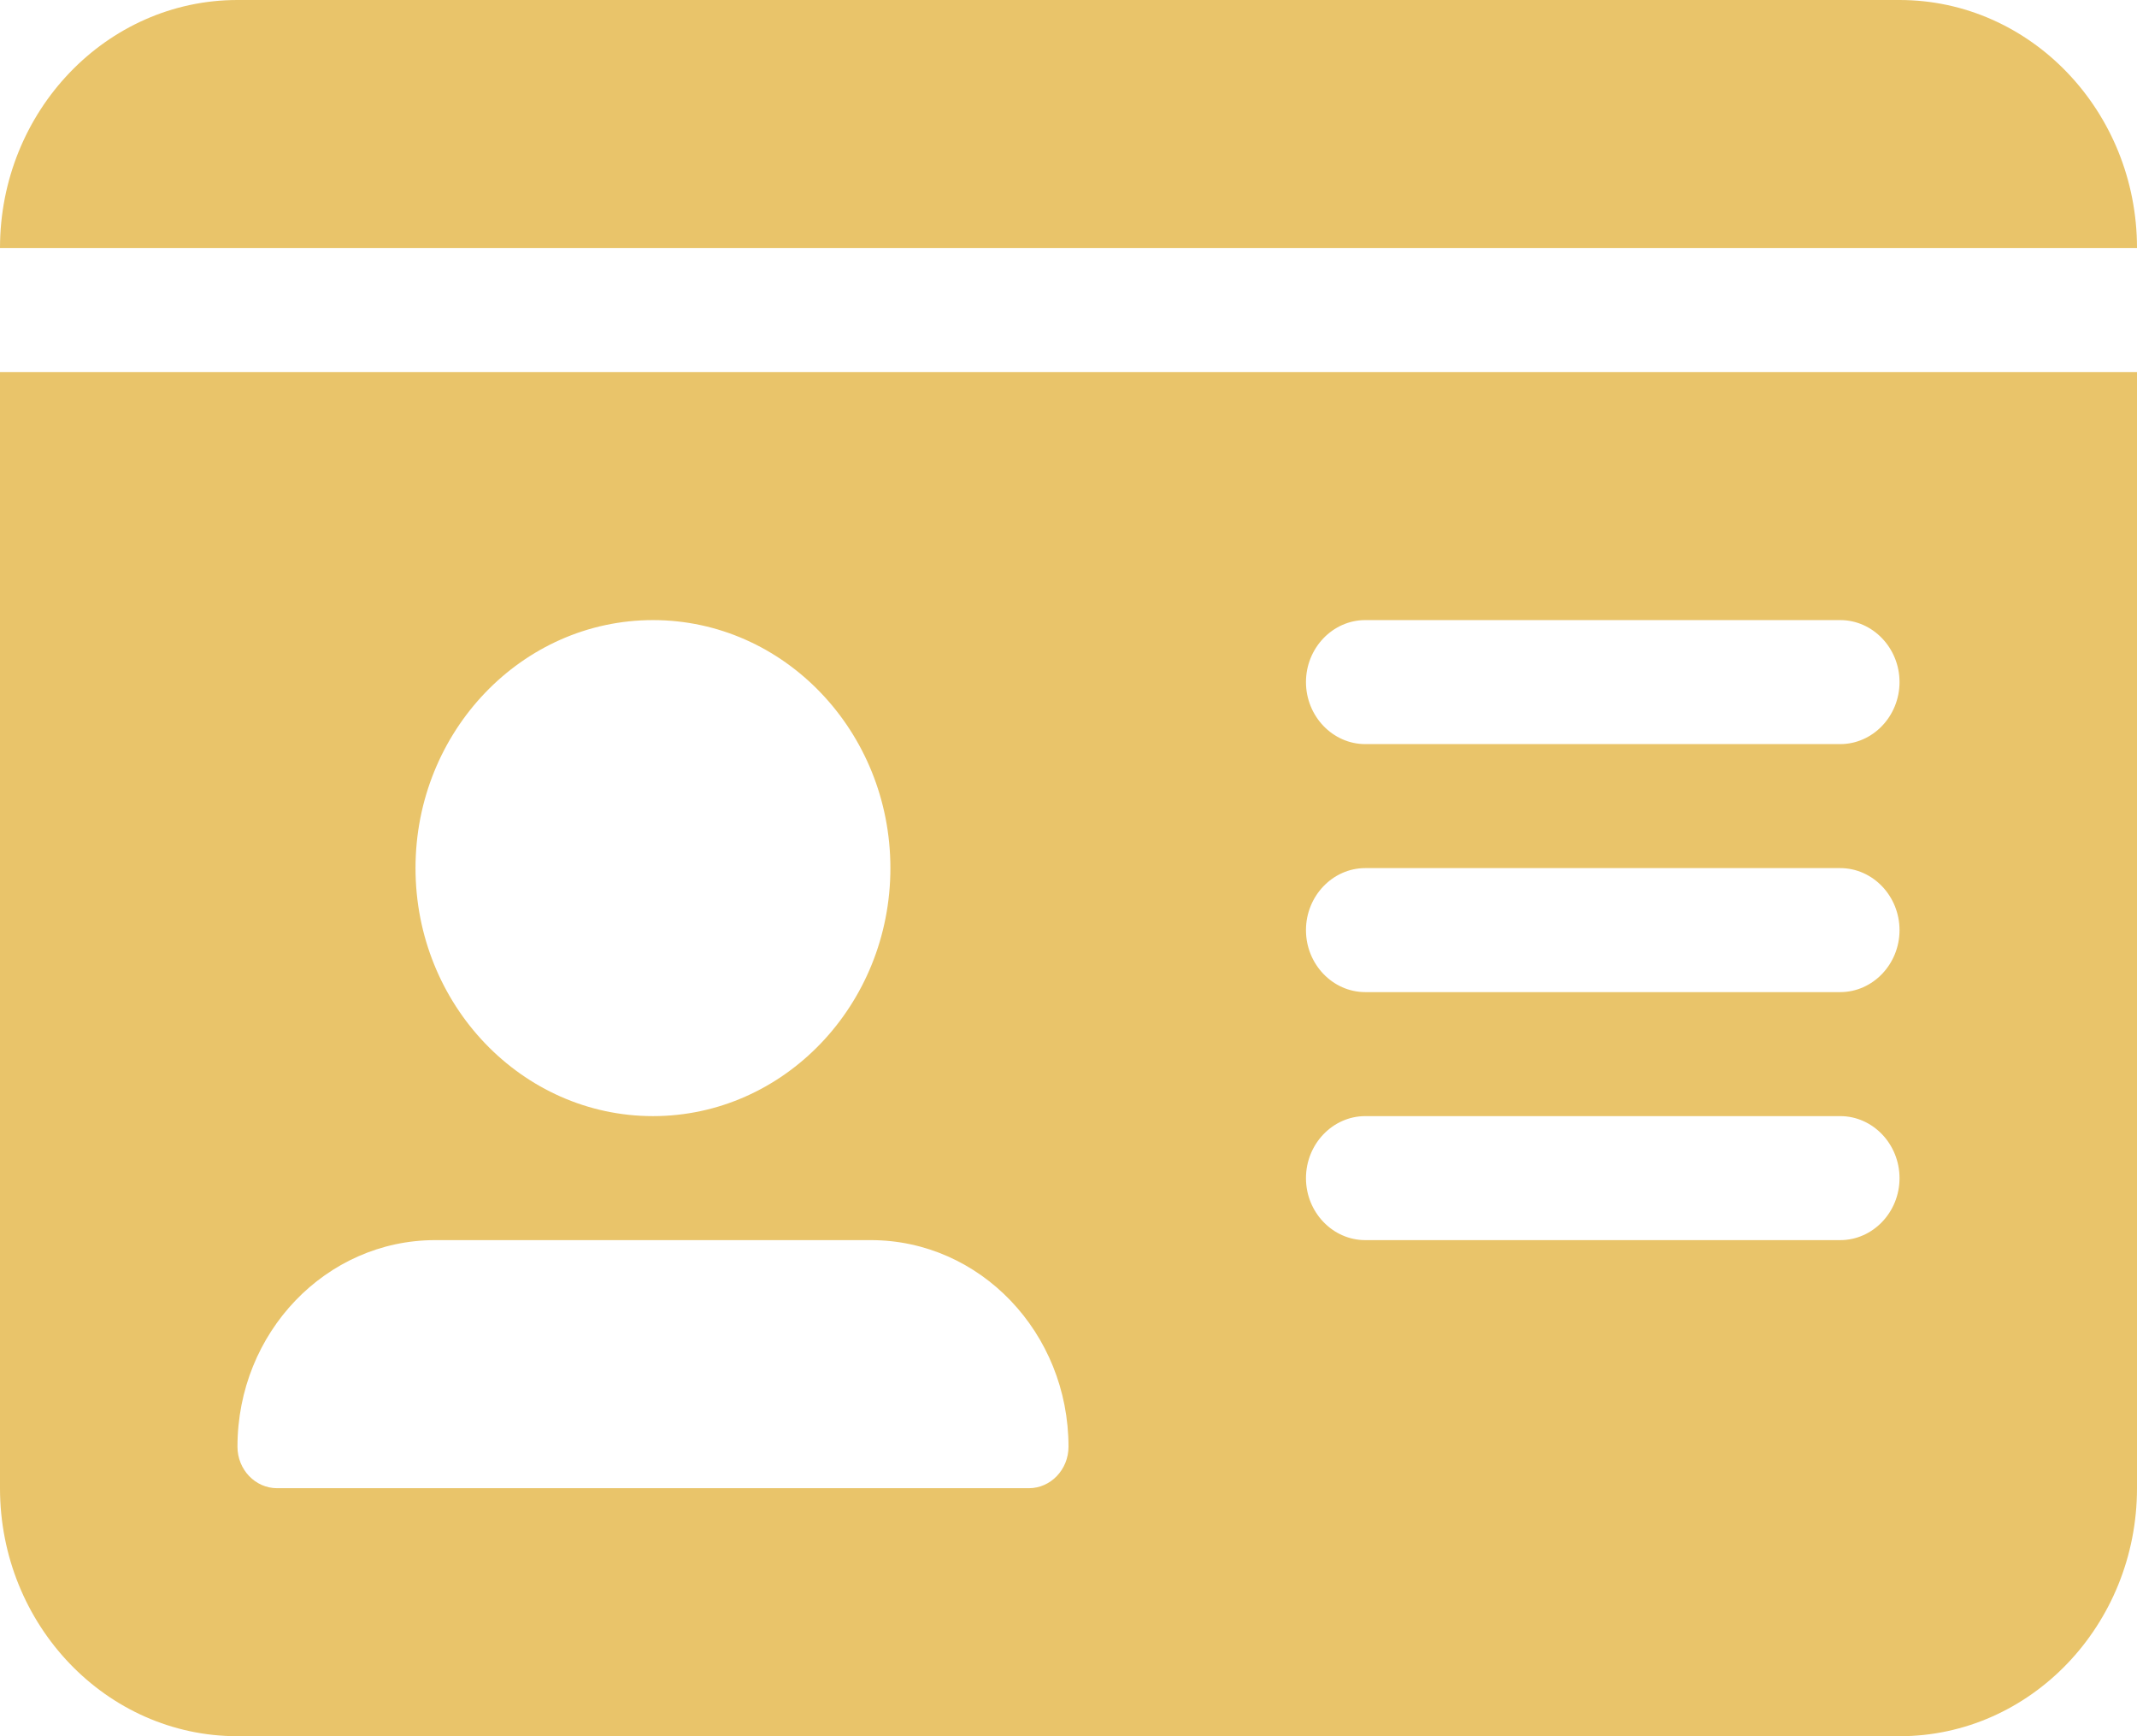 <svg width="32" height="26" viewBox="0 0 32 26" fill="none" xmlns="http://www.w3.org/2000/svg">
<path d="M0 3.714H32C32 1.666 30.406 0 28.444 0H3.556C1.594 0 0 1.666 0 3.714ZM0 5.571V22.286C0 24.334 1.594 26 3.556 26H28.444C30.406 26 32 24.334 32 22.286V5.571H0ZM3.556 21.665C3.556 19.953 4.883 18.571 6.517 18.571H13.039C14.678 18.571 16 19.959 16 21.665C16 22.007 15.733 22.286 15.406 22.286H4.15C3.822 22.286 3.556 22.007 3.556 21.665ZM9.778 16.714C7.817 16.714 6.222 15.049 6.222 13C6.222 10.951 7.817 9.286 9.778 9.286C11.739 9.286 13.333 10.951 13.333 13C13.333 15.049 11.739 16.714 9.778 16.714ZM19.556 10.214C19.556 9.704 19.956 9.286 20.444 9.286H27.556C28.044 9.286 28.444 9.704 28.444 10.214C28.444 10.725 28.044 11.143 27.556 11.143H20.444C19.956 11.143 19.556 10.725 19.556 10.214ZM19.556 13.929C19.556 13.418 19.956 13 20.444 13H27.556C28.044 13 28.444 13.418 28.444 13.929C28.444 14.439 28.044 14.857 27.556 14.857H20.444C19.956 14.857 19.556 14.439 19.556 13.929ZM19.556 17.643C19.556 17.132 19.956 16.714 20.444 16.714H27.556C28.044 16.714 28.444 17.132 28.444 17.643C28.444 18.154 28.044 18.571 27.556 18.571H20.444C19.956 18.571 19.556 18.154 19.556 17.643Z" fill="#E9C46A"/>
</svg>
